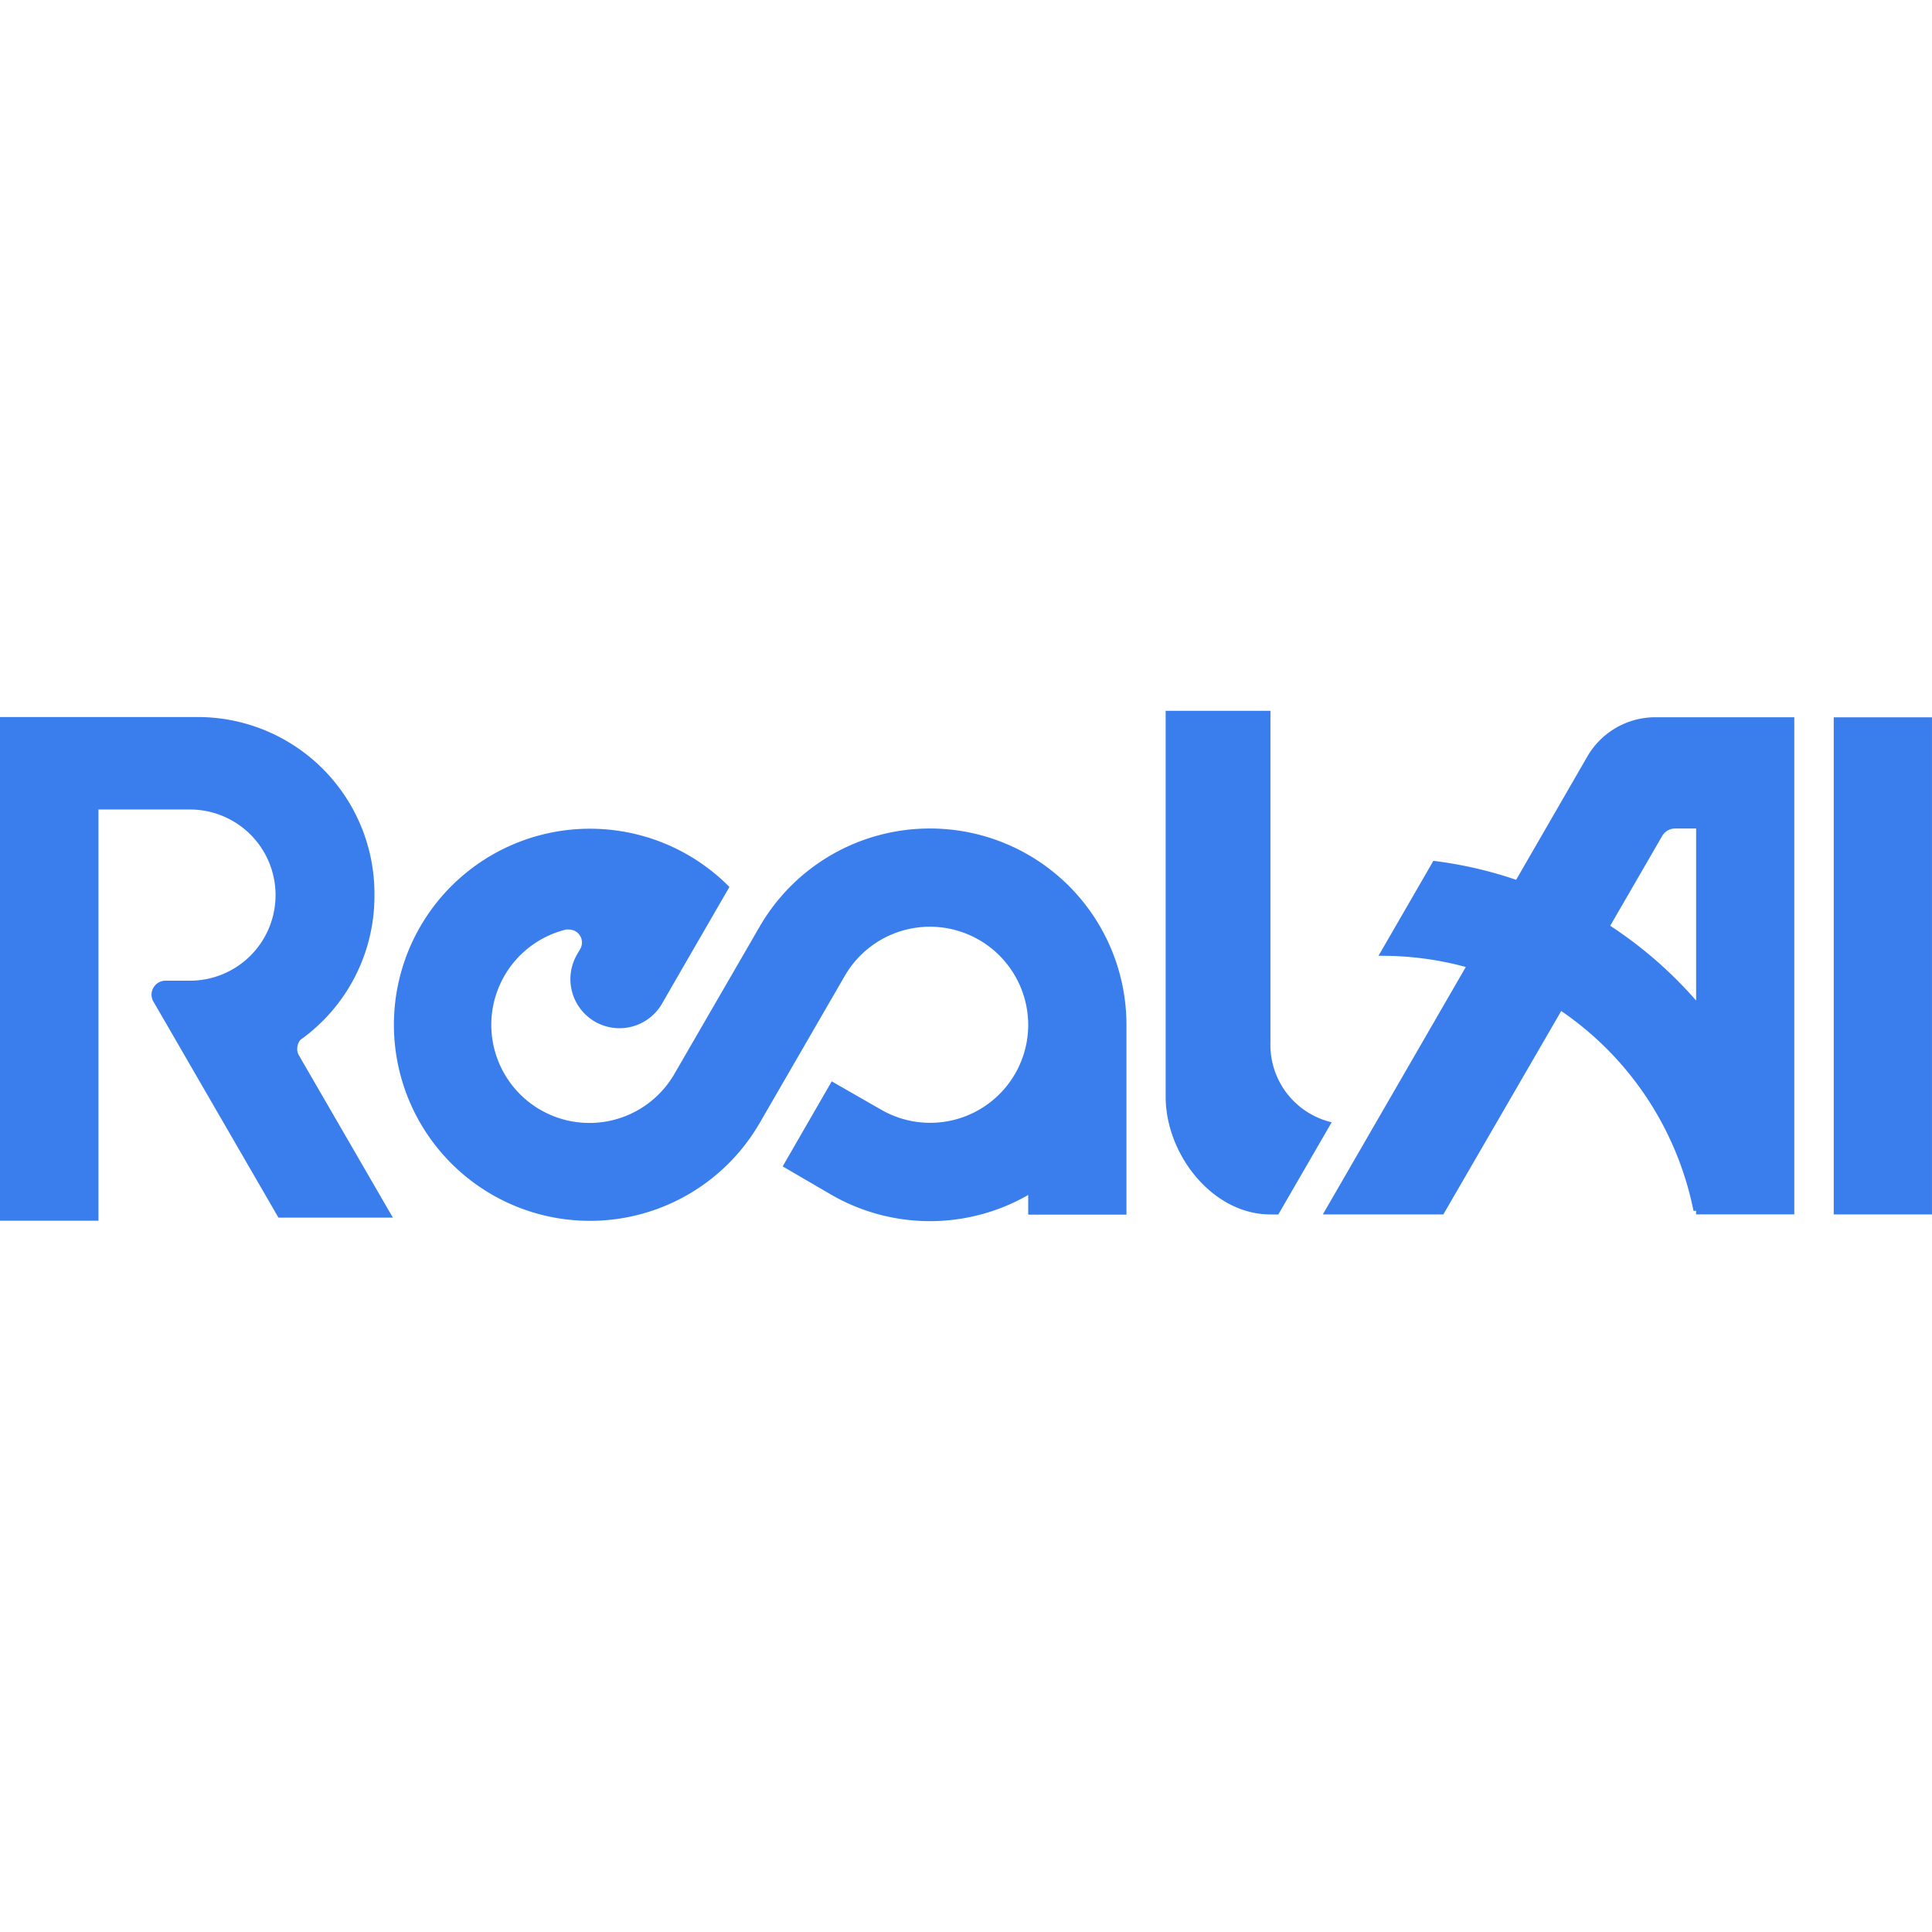 <svg xmlns="http://www.w3.org/2000/svg" width="112.659" height="112.659" viewBox="0 0 112.659 29.767">
  <g id="组_3329" data-name="组 3329" transform="translate(-150 -25.326)">
    <path id="合并形状-copy" d="M276.205,485.43a11.45,11.45,0,0,1,11.457,11.443v11.073h-5.729V506.8a11.517,11.517,0,0,1-11.457,0l-2.861-1.667,2.861-4.959,2.887,1.655a5.717,5.717,0,0,0,8.57-4.893v-.057a5.732,5.732,0,0,0-10.693-2.861l-4.965,8.582a11.433,11.433,0,1,1-1.765-13.762l-3.1,5.363-.806,1.4a2.863,2.863,0,1,1-4.968-2.846l.168-.29a.756.756,0,0,0-.657-1.144.8.8,0,0,0-.164,0,5.722,5.722,0,1,0,6.286,8.475l.126-.217,4.877-8.426A11.459,11.459,0,0,1,276.205,485.43Zm52.7-6.484h5.729v28.988h-5.729Zm-89.6,19.323a.8.8,0,0,0,.08.351l5.5,9.5h-6.672l-4.888-8.445-.187-.324-1.714-2.964-.5-.858a.815.815,0,0,1,.684-1.225h1.436a4.991,4.991,0,1,0,.019-9.982h-5.346V508.3h-5.748v-29.37H233.5a10.3,10.3,0,0,1,10.311,10.3v.134a10.294,10.294,0,0,1-4.319,8.391A.809.809,0,0,0,239.31,498.269Zm81.576,9.456h-.153a18.525,18.525,0,0,0-7.714-11.653l-6.874,11.862h-7.027l8.337-14.429a18.568,18.568,0,0,0-4.9-.652h-.191l3.2-5.538a24.118,24.118,0,0,1,4.827,1.106l4.151-7.19a4.584,4.584,0,0,1,3.968-2.289h8.1V507.93h-5.729Zm-5.01-16.623a24.381,24.381,0,0,1,5.01,4.36V485.43h-1.218a.878.878,0,0,0-.764.439Zm-19.813,16.833c-3.375,0-6.11-3.5-6.11-6.866v-22.5h6.11v19.322a4.638,4.638,0,0,0,3.571,4.669l-3.112,5.378Z" transform="translate(-71.976 -453.238)" fill="#397eec" fill-rule="evenodd"/>
  </g>
</svg>
